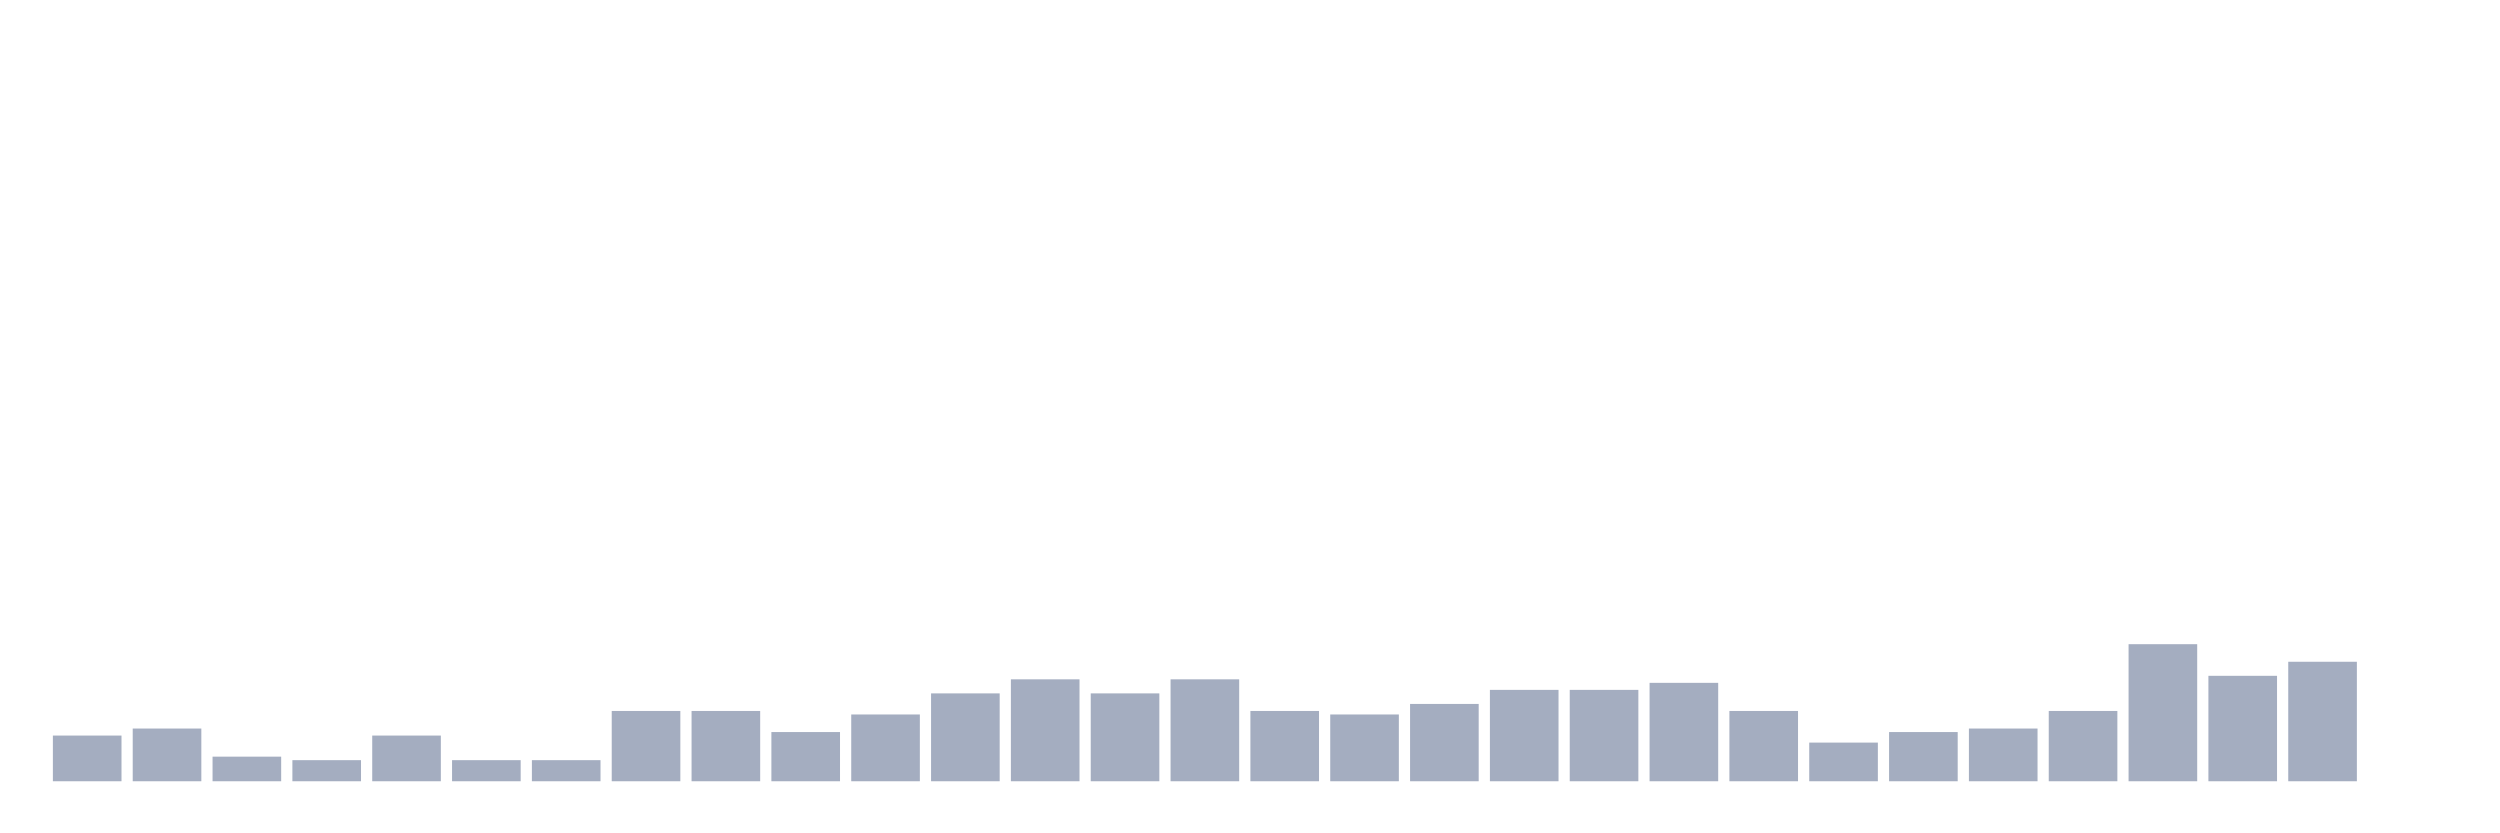 <svg xmlns="http://www.w3.org/2000/svg" viewBox="0 0 480 160"><g transform="translate(10,10)"><rect class="bar" x="0.153" width="13.175" y="131.228" height="8.772" fill="rgb(164,173,192)"></rect><rect class="bar" x="15.482" width="13.175" y="129.879" height="10.121" fill="rgb(164,173,192)"></rect><rect class="bar" x="30.81" width="13.175" y="135.277" height="4.723" fill="rgb(164,173,192)"></rect><rect class="bar" x="46.138" width="13.175" y="135.951" height="4.049" fill="rgb(164,173,192)"></rect><rect class="bar" x="61.466" width="13.175" y="131.228" height="8.772" fill="rgb(164,173,192)"></rect><rect class="bar" x="76.794" width="13.175" y="135.951" height="4.049" fill="rgb(164,173,192)"></rect><rect class="bar" x="92.123" width="13.175" y="135.951" height="4.049" fill="rgb(164,173,192)"></rect><rect class="bar" x="107.451" width="13.175" y="126.505" height="13.495" fill="rgb(164,173,192)"></rect><rect class="bar" x="122.779" width="13.175" y="126.505" height="13.495" fill="rgb(164,173,192)"></rect><rect class="bar" x="138.107" width="13.175" y="130.553" height="9.447" fill="rgb(164,173,192)"></rect><rect class="bar" x="153.436" width="13.175" y="127.179" height="12.821" fill="rgb(164,173,192)"></rect><rect class="bar" x="168.764" width="13.175" y="123.131" height="16.869" fill="rgb(164,173,192)"></rect><rect class="bar" x="184.092" width="13.175" y="120.432" height="19.568" fill="rgb(164,173,192)"></rect><rect class="bar" x="199.42" width="13.175" y="123.131" height="16.869" fill="rgb(164,173,192)"></rect><rect class="bar" x="214.748" width="13.175" y="120.432" height="19.568" fill="rgb(164,173,192)"></rect><rect class="bar" x="230.077" width="13.175" y="126.505" height="13.495" fill="rgb(164,173,192)"></rect><rect class="bar" x="245.405" width="13.175" y="127.179" height="12.821" fill="rgb(164,173,192)"></rect><rect class="bar" x="260.733" width="13.175" y="125.155" height="14.845" fill="rgb(164,173,192)"></rect><rect class="bar" x="276.061" width="13.175" y="122.456" height="17.544" fill="rgb(164,173,192)"></rect><rect class="bar" x="291.39" width="13.175" y="122.456" height="17.544" fill="rgb(164,173,192)"></rect><rect class="bar" x="306.718" width="13.175" y="121.107" height="18.893" fill="rgb(164,173,192)"></rect><rect class="bar" x="322.046" width="13.175" y="126.505" height="13.495" fill="rgb(164,173,192)"></rect><rect class="bar" x="337.374" width="13.175" y="132.578" height="7.422" fill="rgb(164,173,192)"></rect><rect class="bar" x="352.702" width="13.175" y="130.553" height="9.447" fill="rgb(164,173,192)"></rect><rect class="bar" x="368.031" width="13.175" y="129.879" height="10.121" fill="rgb(164,173,192)"></rect><rect class="bar" x="383.359" width="13.175" y="126.505" height="13.495" fill="rgb(164,173,192)"></rect><rect class="bar" x="398.687" width="13.175" y="113.684" height="26.316" fill="rgb(164,173,192)"></rect><rect class="bar" x="414.015" width="13.175" y="119.757" height="20.243" fill="rgb(164,173,192)"></rect><rect class="bar" x="429.344" width="13.175" y="117.058" height="22.942" fill="rgb(164,173,192)"></rect><rect class="bar" x="444.672" width="13.175" y="140" height="0" fill="rgb(164,173,192)"></rect></g></svg>